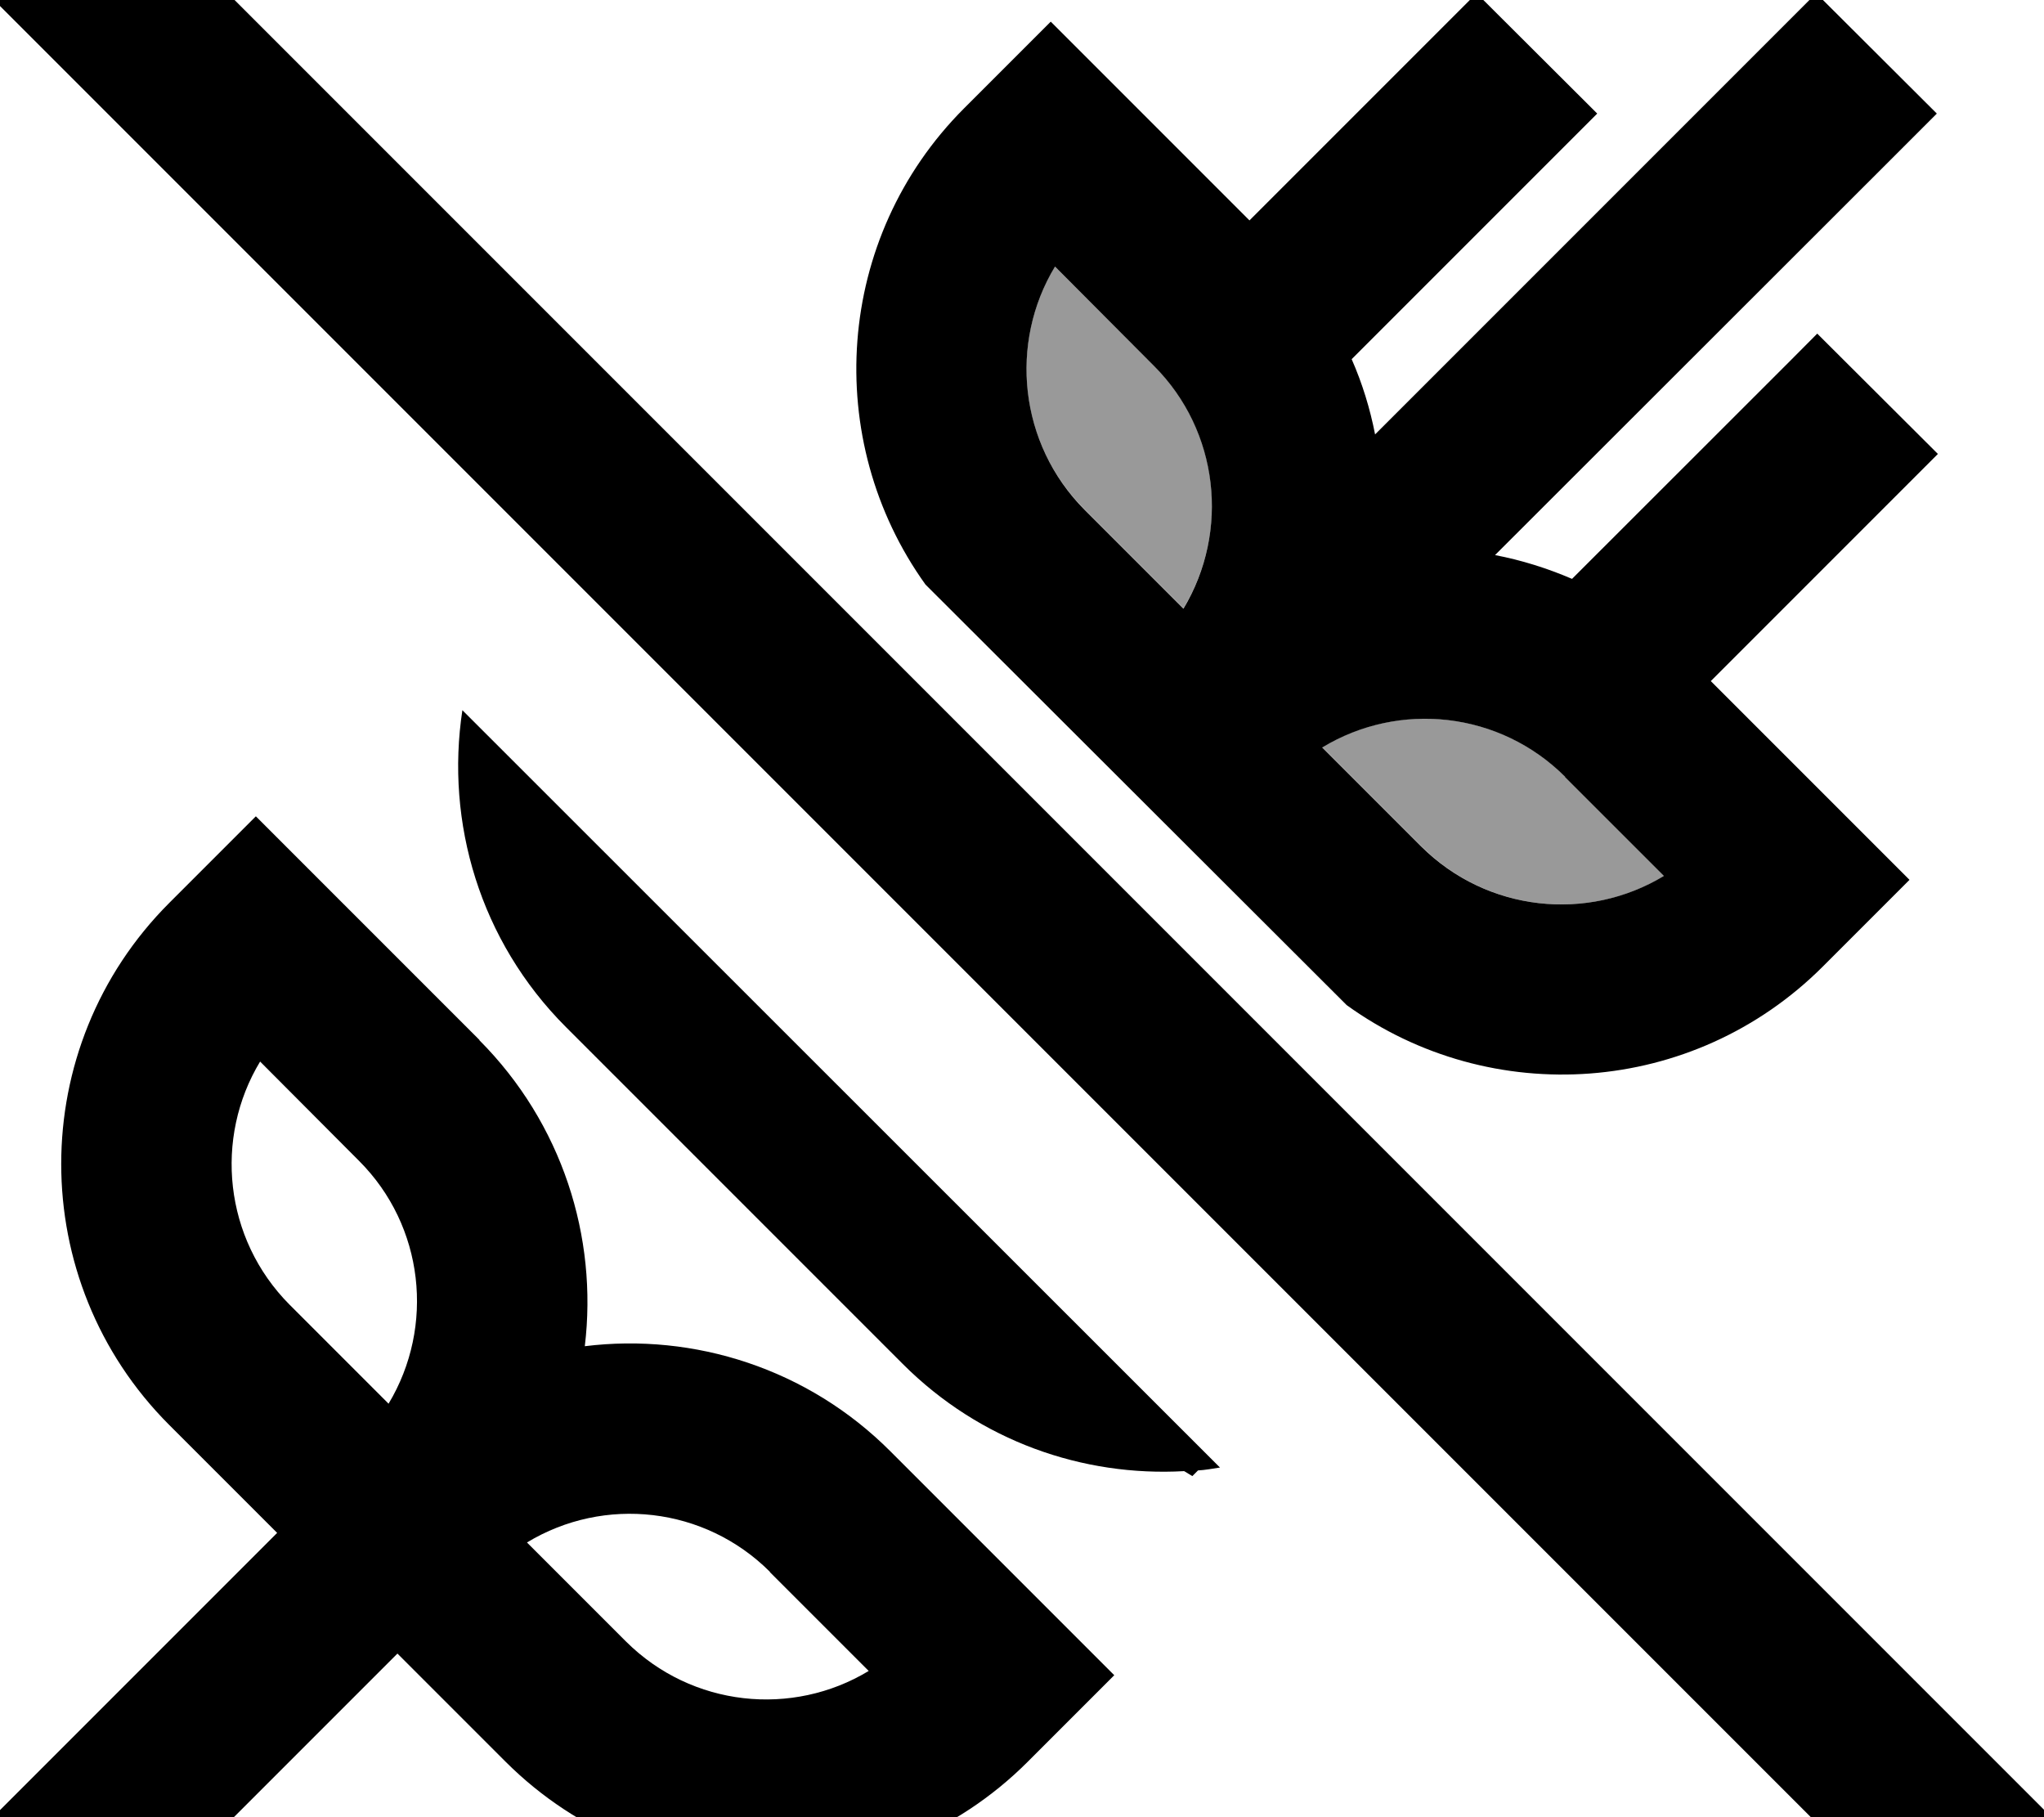 <svg fill="currentColor" xmlns="http://www.w3.org/2000/svg" viewBox="0 0 576 512"><!--! Font Awesome Pro 7.1.0 by @fontawesome - https://fontawesome.com License - https://fontawesome.com/license (Commercial License) Copyright 2025 Fonticons, Inc. --><path opacity=".4" fill="currentColor" d="M297.3 75.1L325.2 103c18.4 18.4 21.4 46.7 8.3 68.4l-27.9-27.9c-18.6-18.6-21.3-46.9-8.3-68.5zm75.3 135.4c21.8-13.1 50.1-10 68.5 8.3L469 246.8c-21.5 13-49.9 10.2-68.4-8.3l-27.9-27.9z"/><path fill="currentColor" d="M578.2 512.1L544.3 546-1.6 .1 32.3-33.8 578.2 512.1zm-443.1-219c23.3 23.4 33.4 55.4 29.7 86.2 30.8-3.8 62.9 6.3 86.2 29.7l63 63-24.4 24.4c-40.6 40.6-106.4 40.6-147.1 0l-30.5-30.5-63 63-17 17-33.9-34c3.6-3.6 30.3-30.3 80-80L47.7 401.5c-40.6-40.6-40.6-106.5 0-147.1l24.4-24.4 63 63zm81.9 149.8c-18.4-18.4-46.7-21.5-68.5-8.3l27.9 27.9c18.6 18.5 46.9 21.3 68.4 8.3l-27.9-27.9zm126.7-29.4c-2 .3-4.1 .7-6.1 .8l-1.6 1.6-2.3-1.4c-28.5 1.6-57.5-8.4-79.3-30.2l-94.9-94.9c-24.3-24.3-34-57.7-29.2-89.3L343.8 413.5zM73.3 299.1c-13 21.5-10.2 49.9 8.3 68.5l27.9 27.9c13.1-21.8 10-50.1-8.3-68.4L73.3 299.1zM545.8 32l-17 17-107.5 107.4c7.4 1.4 14.7 3.7 21.7 6.7 40.6-40.6 63.7-63.6 69.1-69.1l34 33.9-17 17-47 47 56 56-24.4 24.4c-36.6 36.6-93.6 40.2-134.2 10.9L260.8 164.7C231.6 124 235.2 67 271.7 30.5l24.4-24.4 56 56 64-64 34 33.9-17 17-52.2 52.2c3 6.8 5.2 14 6.6 21.2L494.9 15 511.8-1.9 545.8 32zM441.1 218.9c-18.4-18.4-46.7-21.5-68.5-8.3l27.9 27.9c18.6 18.5 46.9 21.3 68.4 8.3l-27.9-27.9zM297.3 75.1c-13 21.5-10.2 49.9 8.3 68.5l27.9 27.9c13.1-21.8 10-50.1-8.3-68.4L297.3 75.1z"/></svg>